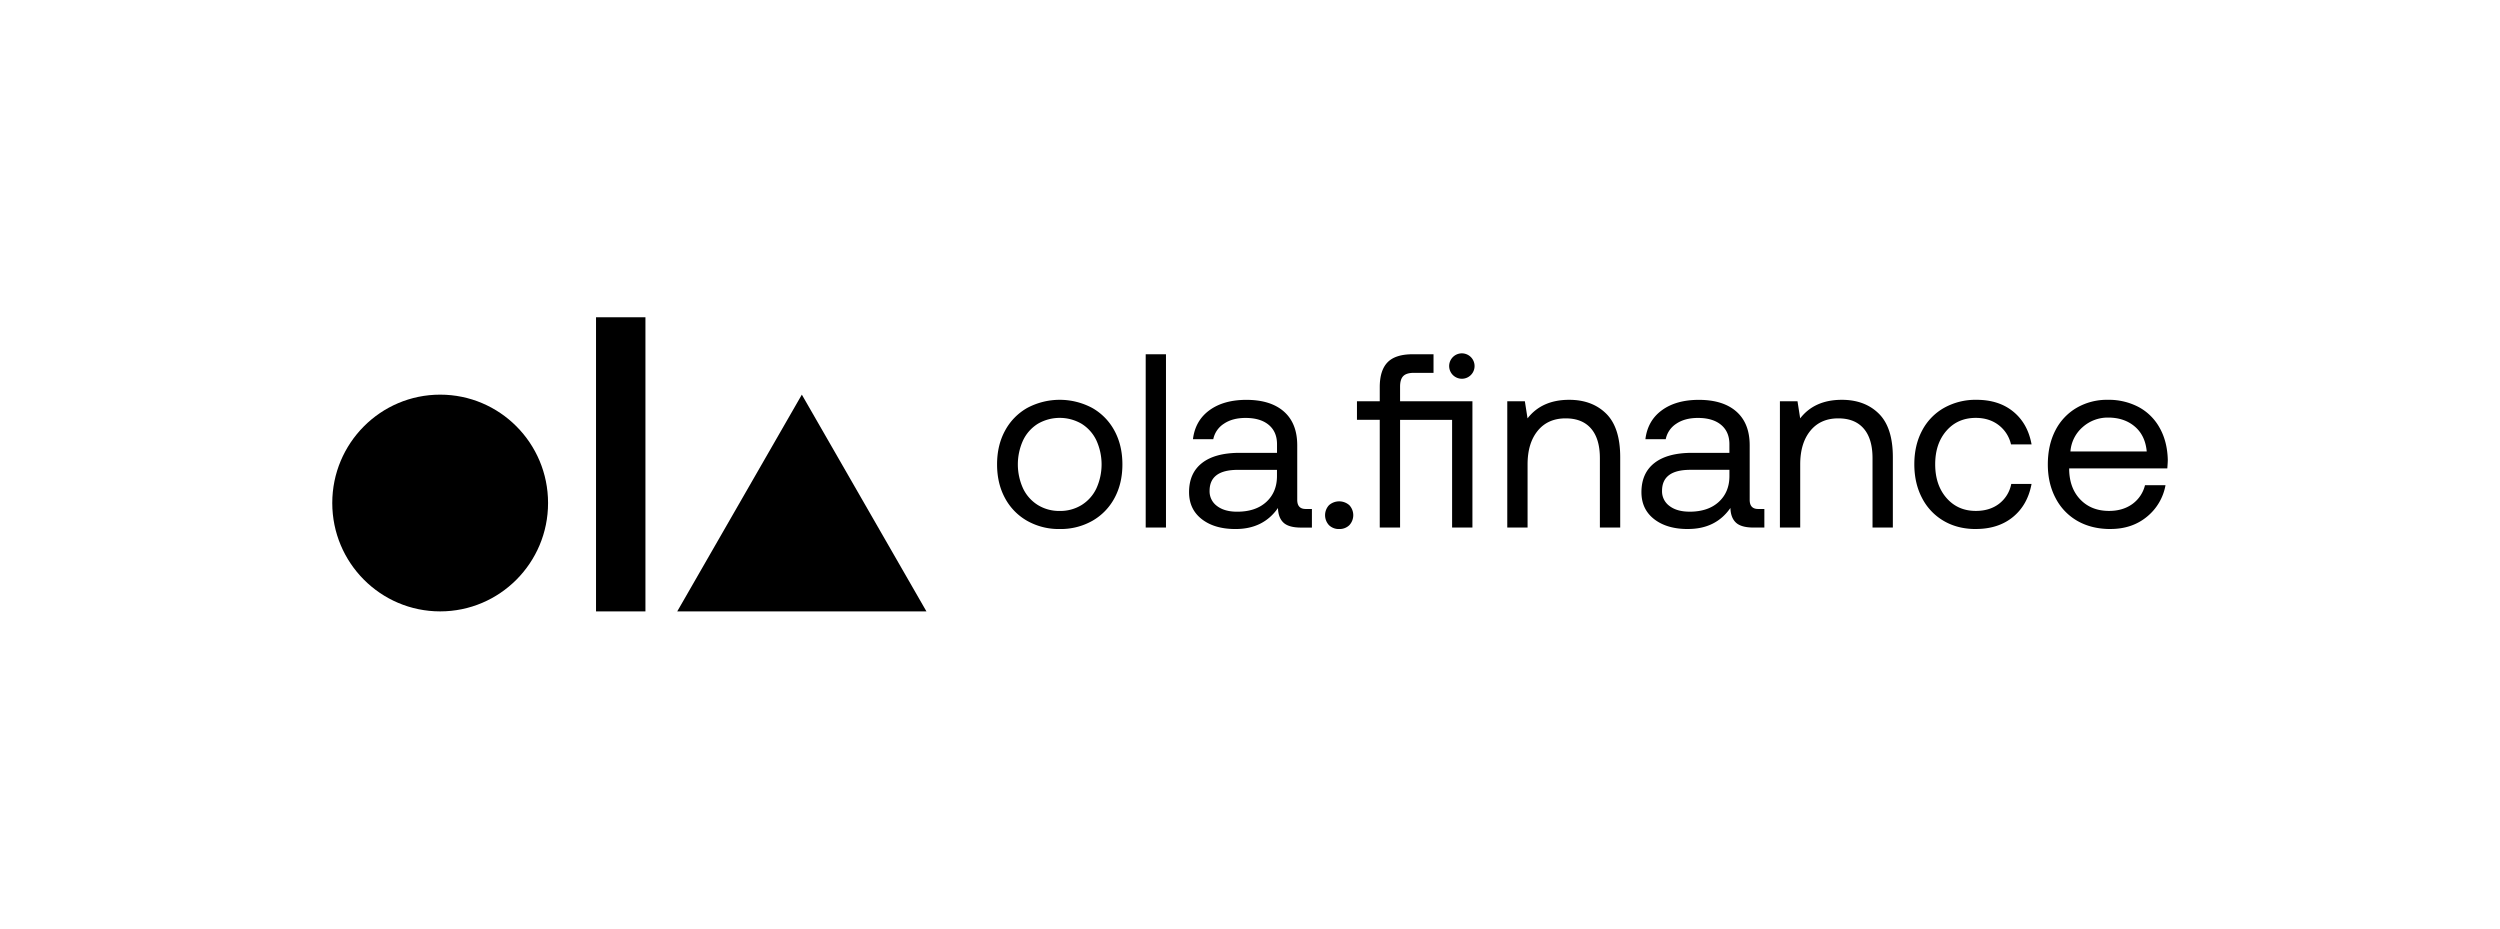 <svg xmlns="http://www.w3.org/2000/svg" viewBox="0 0 2000 742.9" fill="currentColor"><path d="M847.78,423.22a51.43,51.43,0,0,0,26.06-6.54,45.65,45.65,0,0,0,17.74-18.21q6.34-11.69,6.34-26.93t-6.34-26.94a45.72,45.72,0,0,0-17.74-18.21,55.21,55.21,0,0,0-52.13,0A45.72,45.72,0,0,0,804,344.6q-6.35,11.68-6.34,26.94T804,398.47a45.65,45.65,0,0,0,17.74,18.21A51.45,51.45,0,0,0,847.78,423.22Zm0-14.46A32.5,32.5,0,0,1,830.23,404a31.58,31.58,0,0,1-11.79-13.27,46.41,46.41,0,0,1,0-38.41,31.58,31.58,0,0,1,11.79-13.27,34.78,34.78,0,0,1,35.09,0,31.51,31.51,0,0,1,11.79,13.27,46.41,46.41,0,0,1,0,38.41A31.51,31.51,0,0,1,865.32,404,32.49,32.49,0,0,1,847.78,408.76Zm85,13.27V283.41H916.56V422Zm55.7,1.19q22.2,0,33.9-16.83.2,7.73,4.36,11.68t13.87,4h8.92V407.18h-5q-6.75,0-6.74-7.33h0V356.29q0-17.62-10.61-27t-30-9.41q-18.24,0-29.63,8.32t-13.18,23.17h16.25A19.23,19.23,0,0,1,979.1,339q6.82-4.65,17.34-4.65,11.89,0,18.53,5.54t6.64,15.45h0v6.93H991.88q-19.82,0-30.23,8.12t-10.4,23.36q0,13.67,10.2,21.59T988.51,423.22Zm1.19-13.86q-10.11,0-16.06-4.56a14.46,14.46,0,0,1-5.94-12.08q0-16.83,22.59-16.83h31.32v4.95q0,12.87-8.52,20.7T989.7,409.36Zm81.67,13.86a11.17,11.17,0,0,0,8.12-3.07,11.73,11.73,0,0,0,0-16,12.29,12.29,0,0,0-16.25,0,11.73,11.73,0,0,0,0,16A11.18,11.18,0,0,0,1071.37,423.22ZM1169.81,303a10.16,10.16,0,1,0-7.53-3A10.2,10.2,0,0,0,1169.81,303Zm-49.75,119V335.89h41.62V422h16.26V321h-57.88V309.36q0-5.94,2.58-8.52c1.71-1.72,4.55-2.57,8.52-2.57h15.66V283.41h-16.65q-13.87,0-20.12,6.44t-6.25,19.9h0V321h-18.23v14.85h18.23V422Zm102,0V371.54q0-17,8.13-26.94t22.4-9.9q13.28,0,20.32,8.22t7,23.86h0V422h16.26V365.79q0-23.76-11.2-34.85t-29.64-11.09q-21.8,0-33.3,14.85h0L1219.89,321h-14.07V422Zm128.38,1.19q22.2,0,33.89-16.83.21,7.73,4.37,11.68t13.87,4h8.92V407.18h-5q-6.75,0-6.74-7.33h0V356.29q0-17.62-10.61-27t-30-9.41q-18.24,0-29.63,8.32t-13.18,23.17h16.25A19.26,19.26,0,0,1,1341,339q6.84-4.65,17.35-4.65,11.89,0,18.53,5.54t6.64,15.45h0v6.93h-29.73q-19.83,0-30.23,8.12t-10.41,23.36q0,13.67,10.21,21.59T1350.45,423.22Zm1.19-13.86q-10.11,0-16.06-4.56a14.46,14.46,0,0,1-5.94-12.08q0-16.83,22.59-16.83h31.32v4.95q0,12.87-8.52,20.7T1351.64,409.36ZM1440.17,422V371.54q0-17,8.13-26.94t22.4-9.9q13.27,0,20.32,8.22t7,23.86h0V422h16.26V365.79q0-23.76-11.2-34.85t-29.64-11.09q-21.79,0-33.3,14.85h0L1438,321h-14.07V422Zm140.47,1.19q18,0,29.73-9.6t14.87-26.44H1609a26.09,26.09,0,0,1-9.72,15.84q-7.53,5.75-18.63,5.74-14.46,0-23.49-10.39t-9-27q0-16.44,9-26.74t23.49-10.29q10.71,0,18.24,5.74a26.84,26.84,0,0,1,9.91,15.45h16.45q-3-16.63-14.57-26.14t-29.43-9.51a51.55,51.55,0,0,0-26,6.44,44.57,44.57,0,0,0-17.54,18.12q-6.24,11.68-6.25,26.93t6.15,27a44.8,44.8,0,0,0,17.24,18.31Q1566,423.22,1580.64,423.22Zm107.76,0q17.25,0,29.14-9.8a42,42,0,0,0,14.87-25.25H1716a26.2,26.2,0,0,1-10.21,15.15q-7.63,5.44-18.54,5.44-14.07,0-22.79-8.91t-9.12-23.76h0V374.7h78.5q.39-4.74.39-6.93-.39-14.65-6.54-25.54a41.7,41.7,0,0,0-16.85-16.64,51.27,51.27,0,0,0-24.58-5.74,48.19,48.19,0,0,0-25,6.44,44,44,0,0,0-17,18.12q-6,11.68-6,27.13,0,15.24,6.25,27A44.43,44.43,0,0,0,1662,416.78Q1673.34,423.22,1688.4,423.22Zm28.94-62h-61a28.65,28.65,0,0,1,9.91-19.61,30.07,30.07,0,0,1,20.22-7.52q12.88,0,21.31,7.13t9.61,20Z"/><path d="M476.82 489.11h39.53V253.79h-39.53v235.32zM352.13 315.72c-47.67 0-86.32 38.81-86.32 86.69s38.65 86.7 86.32 86.7 86.32-38.82 86.32-86.7-38.65-86.69-86.32-86.69m289.34-.01l-99.68 173.4h199.36l-99.68-173.4z" fill-rule="evenodd"/></svg>

